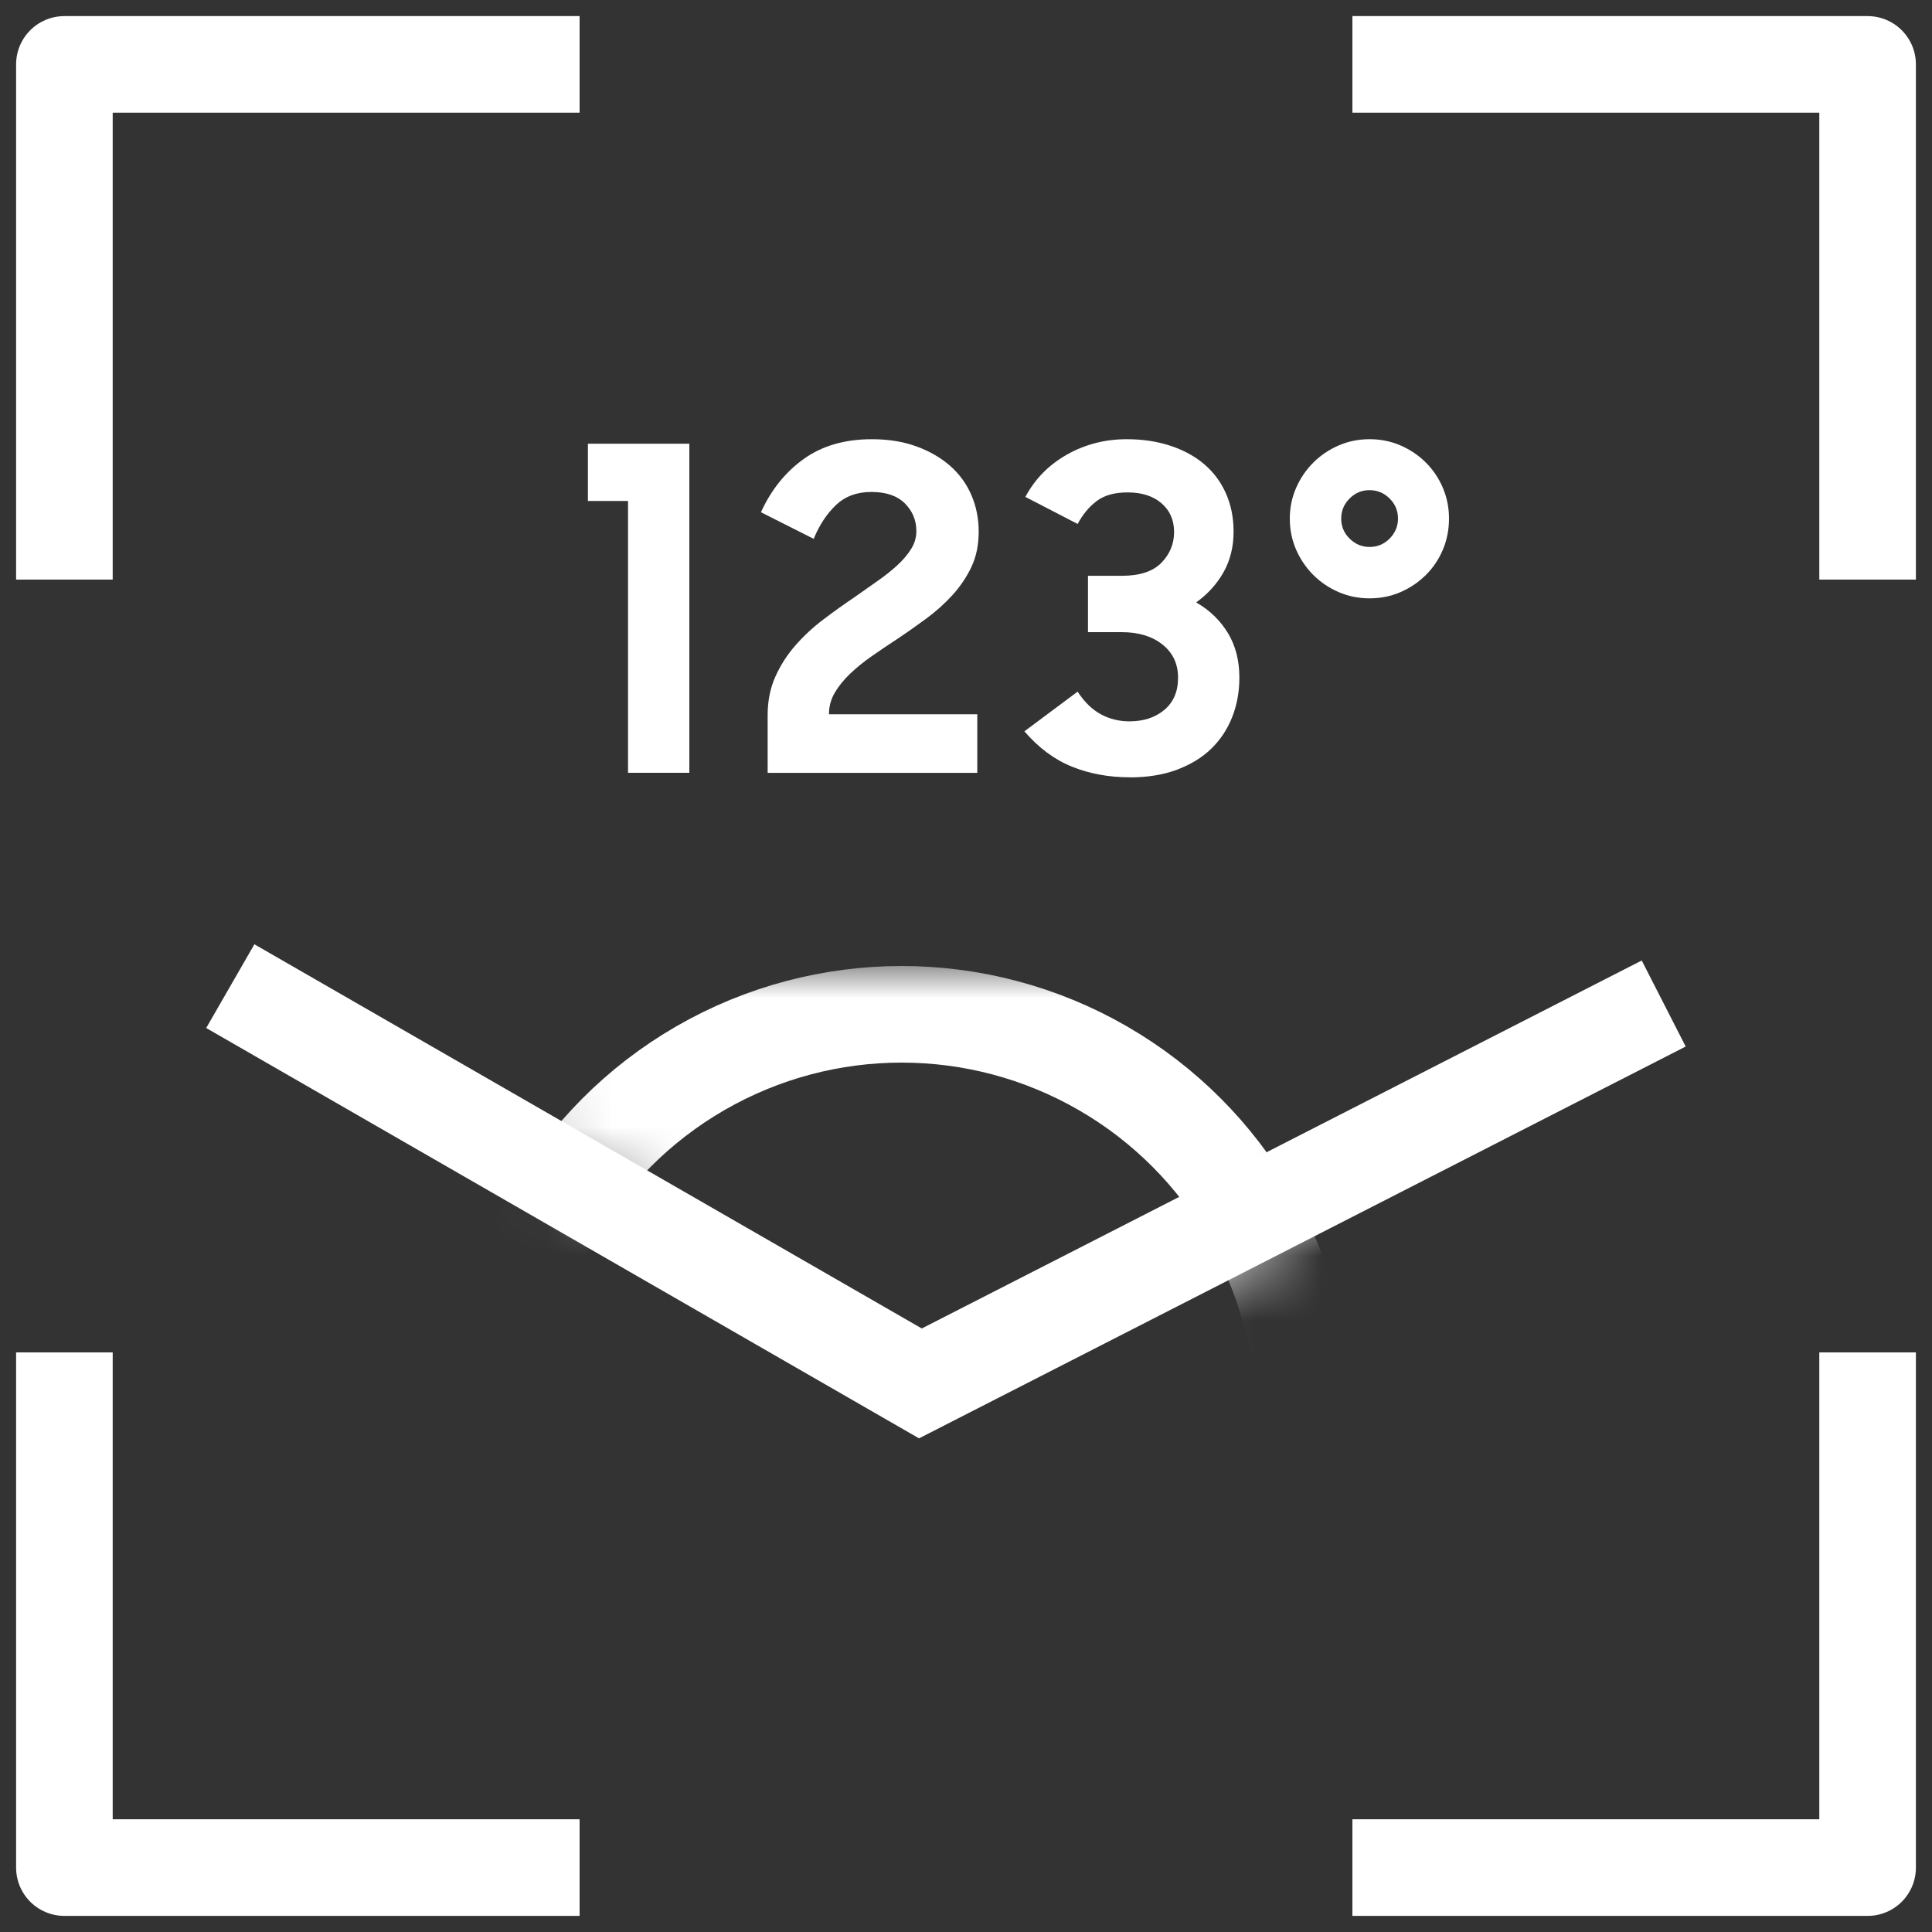 <svg height="30" viewBox="0 0 30 30" width="30" xmlns="http://www.w3.org/2000/svg" xmlns:xlink="http://www.w3.org/1999/xlink"><rect x="0" y="0" width="30" height="30" fill="#333333" stroke="none"/><mask id="a" fill="#fff"><path d="m22.34 0-11.17 7.205-11.17-7.205" fill="#fff" fill-rule="evenodd"/></mask><g fill="none" fill-rule="evenodd" transform="translate(1 1)"><g stroke="#fff" stroke-linejoin="round" stroke-width="1.5"><path d="m20 28h8v-8"/><path d="m8 28h-8v-8"/><path d="m20 0h8v8"/><path d="m0 8v-8h8"/></g><g transform="translate(3 14)"><path d="m22.744.043-11.344 6.957-11-6.957z" fill="none"/><circle cx="10" cy="7" mask="url(#a)" r="6.25" stroke="#fff" stroke-width="1.5"/></g><path d="m4 19.896 12.365-.016 7.046-10.88" stroke="#fff" stroke-width="1.5" transform="matrix(.866 .5 -.5 .866 9.06 -4.917)"/><g fill="#fff" fill-rule="nonzero" transform="translate(8.129 5.82)"><path d="m.623 5.18v-4.221h-.623v-.889h1.575v5.11z"/><path d="m2.791 4.284c0-.219.04-.418.119-.595.079-.177.183-.34.311-.486.128-.147.273-.281.434-.403s.321-.236.479-.343c.126-.089.247-.174.364-.256.117-.082.219-.163.308-.245.089-.082.16-.166.213-.252.054-.086.081-.178.081-.277 0-.168-.059-.311-.178-.43s-.293-.178-.521-.178c-.224 0-.407.068-.549.203-.142.135-.258.31-.346.525l-.819-.413c.159-.35.382-.626.668-.83s.638-.304 1.054-.304c.257 0 .488.037.693.112.205.075.38.176.525.304.145.128.254.28.329.455.075.175.112.363.112.564 0 .205-.037.387-.112.546-.075.159-.173.304-.294.438-.121.133-.258.256-.409.367-.152.112-.304.219-.459.322-.135.089-.265.176-.389.263-.124.086-.234.176-.333.27s-.177.191-.238.294c-.061.103-.091.215-.091.336h2.303v.91h-3.255z"/><path d="m8.416 5.25c-.327 0-.626-.055-.899-.165s-.519-.293-.739-.549l.826-.616c.107.163.229.281.364.353.135.072.282.108.441.108.219 0 .4-.059.542-.178.142-.119.213-.286.213-.5s-.081-.386-.241-.514-.372-.193-.633-.193h-.525v-.875h.525c.28 0 .485-.068.616-.203.131-.135.196-.294.196-.476 0-.187-.065-.336-.196-.448-.131-.112-.306-.168-.525-.168-.201 0-.36.044-.479.133s-.218.208-.297.357l-.812-.42c.149-.28.365-.499.647-.658.282-.159.592-.238.927-.238.247 0 .474.034.679.102.205.068.38.163.525.287.145.124.257.274.336.452.079.177.119.376.119.595 0 .233-.051.442-.154.626-.103.184-.245.342-.427.472.21.121.374.28.493.476.119.196.178.427.178.693 0 .219-.037.423-.112.613-.075.189-.183.352-.325.49-.142.138-.32.246-.532.326-.212.079-.456.119-.732.119z"/><path d="m12.138 2.471c-.173 0-.334-.033-.483-.098s-.28-.154-.392-.266-.201-.243-.266-.392-.098-.31-.098-.483c0-.168.033-.327.098-.476s.154-.28.266-.392.243-.201.392-.266.31-.098.483-.098.334.033.483.098.28.154.392.266.2.243.263.392.095.308.095.476c0 .173-.032.334-.095.483s-.15.28-.263.392-.243.201-.392.266-.31.098-.483.098zm0-.798c.121 0 .225-.043.311-.13s.13-.19.13-.311-.043-.225-.13-.311-.19-.13-.311-.13-.225.043-.311.13-.13.19-.13.311.043.225.13.311.19.13.311.13z"/></g></g></svg>